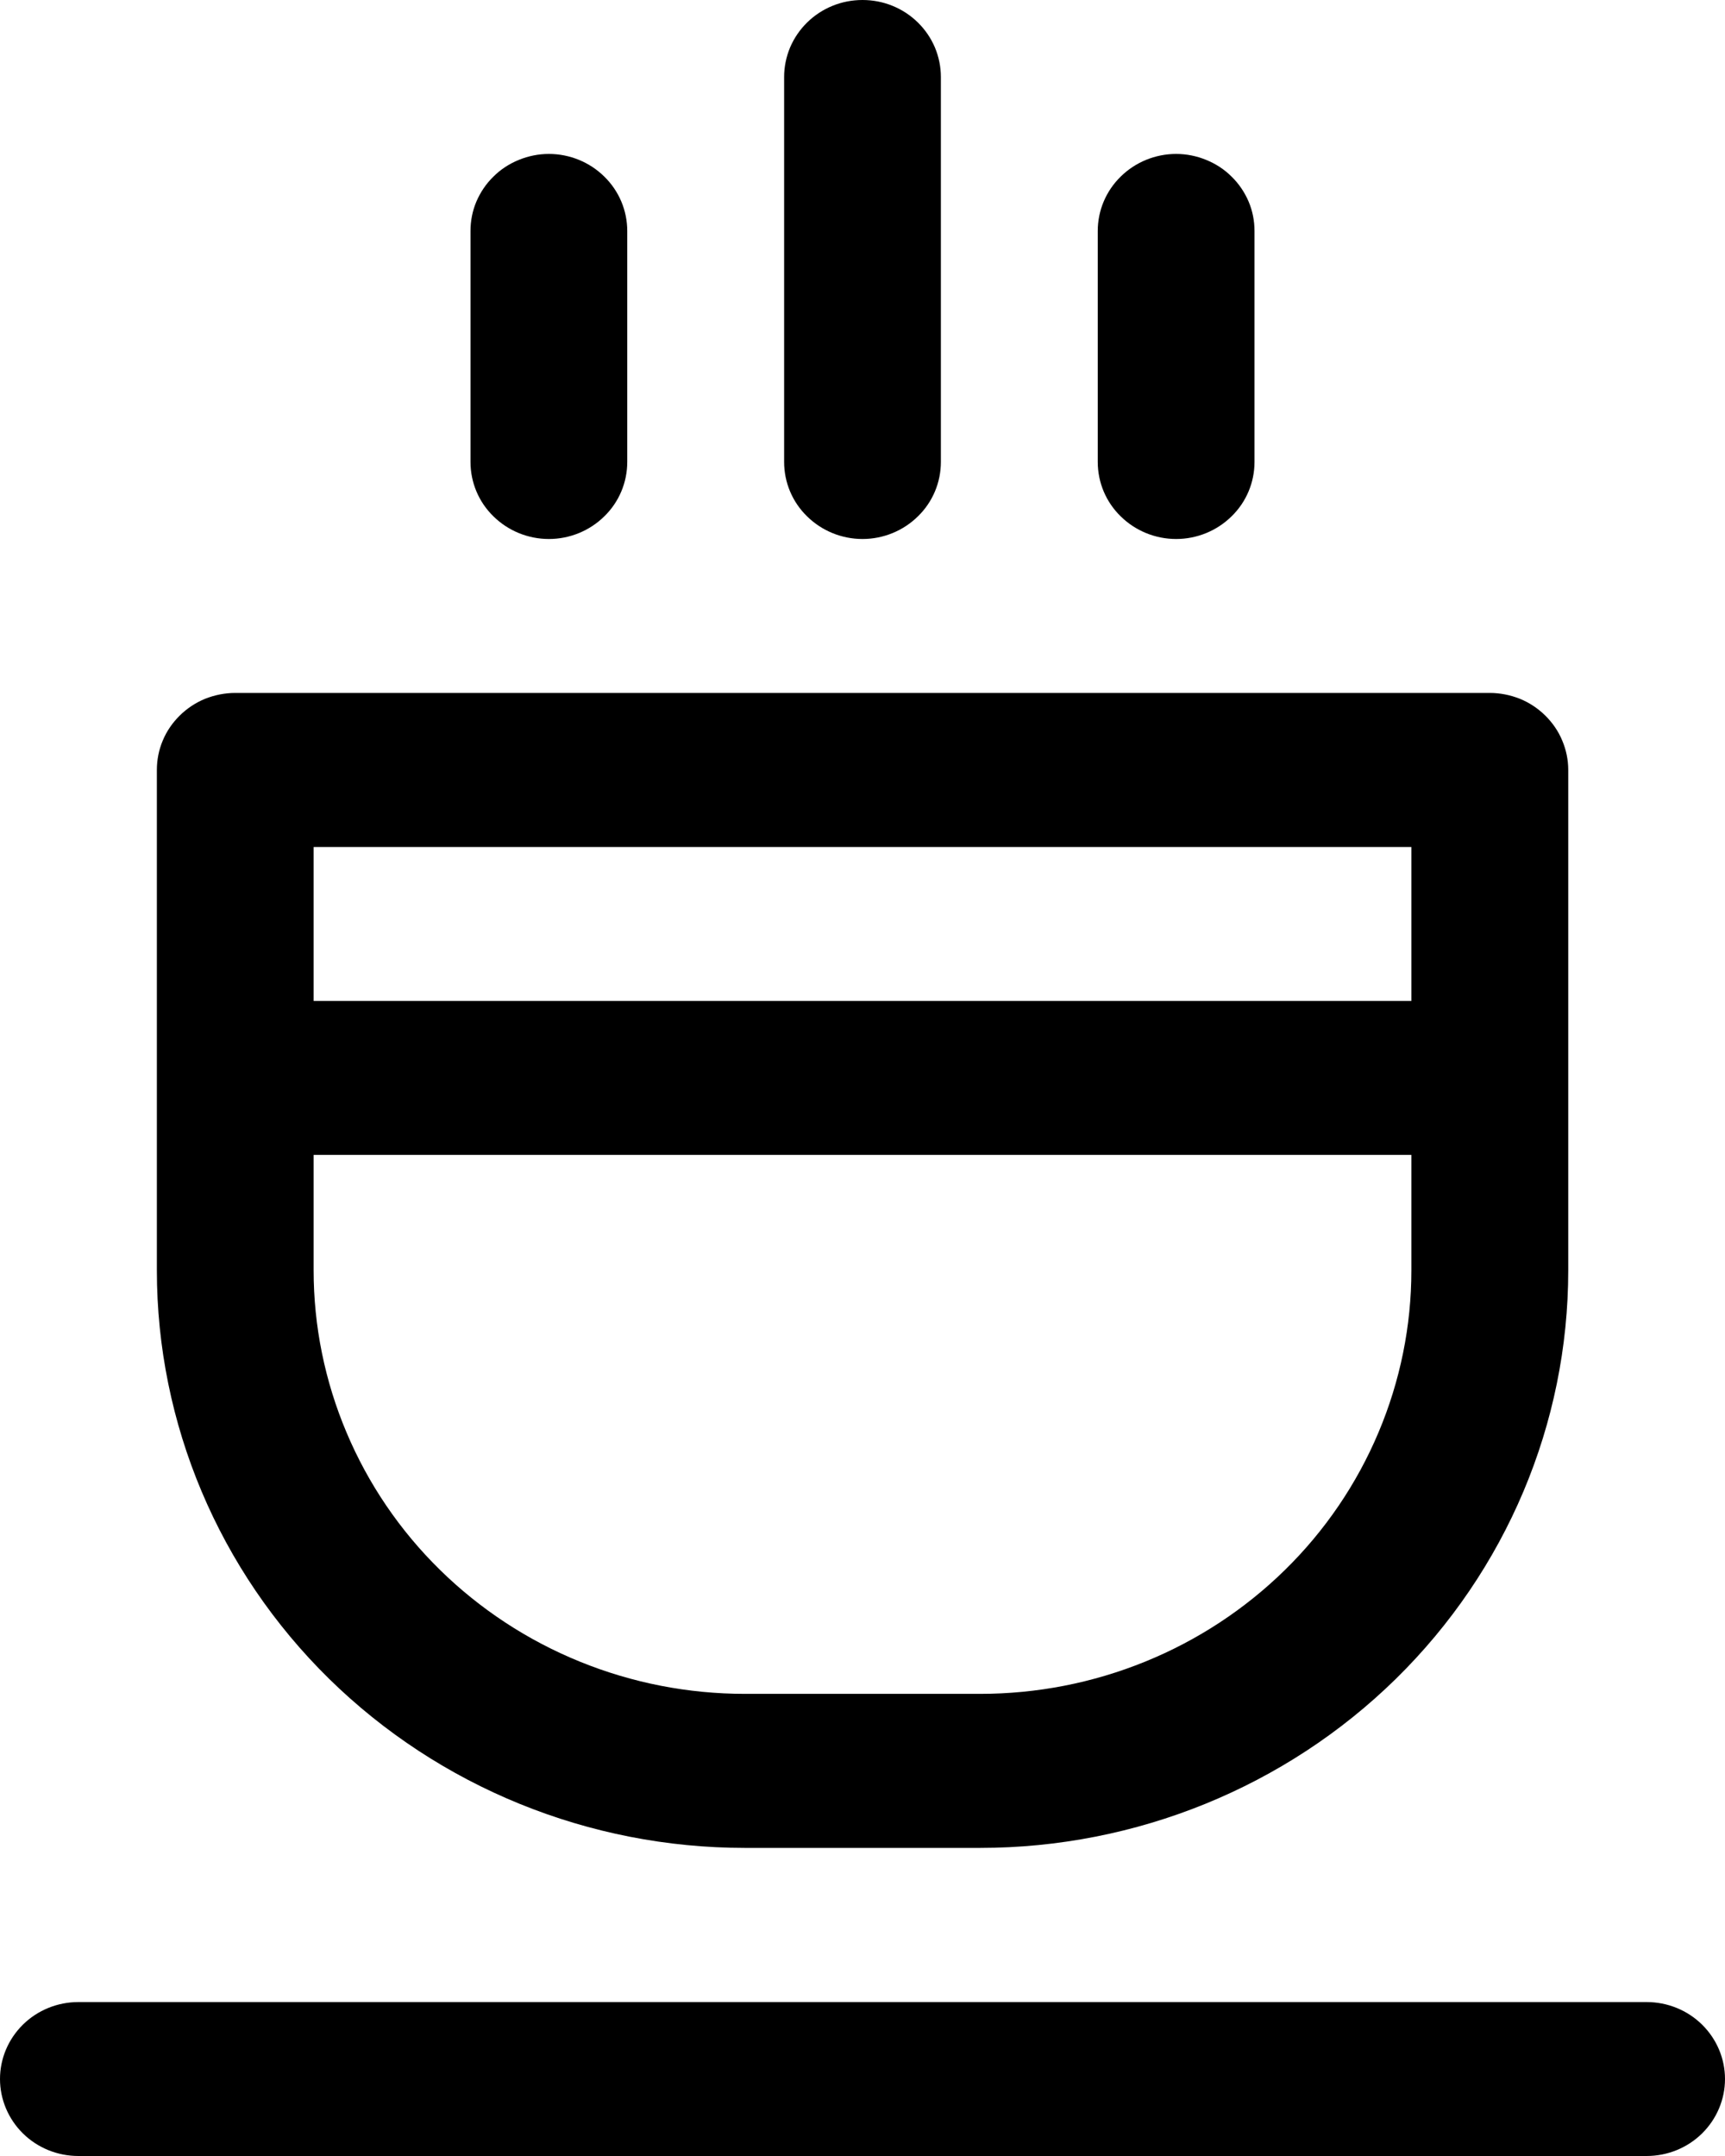 <svg width="16" height="20" viewBox="0 0 16 20" fill="none" xmlns="http://www.w3.org/2000/svg">
<path d="M2.909 9.285H13.091V7.857H2.909V9.285ZM2.909 10.713V11.785C2.909 12.301 3.013 12.812 3.214 13.288C3.415 13.765 3.709 14.198 4.081 14.563C4.452 14.927 4.893 15.217 5.378 15.414C5.864 15.612 6.384 15.713 6.909 15.713H9.091C9.616 15.713 10.136 15.612 10.622 15.414C11.107 15.217 11.548 14.927 11.919 14.563C12.291 14.198 12.585 13.765 12.786 13.288C12.987 12.812 13.091 12.301 13.091 11.785V10.713H2.909ZM2.182 6.428H13.818C13.914 6.428 14.008 6.447 14.097 6.482C14.185 6.518 14.265 6.571 14.332 6.637C14.4 6.704 14.454 6.782 14.49 6.869C14.527 6.956 14.546 7.049 14.546 7.142V11.785C14.546 13.206 13.971 14.568 12.948 15.573C11.925 16.577 10.537 17.142 9.091 17.142H6.909C5.462 17.142 4.075 16.577 3.052 15.573C2.029 14.568 1.455 13.206 1.455 11.785V7.142C1.455 7.049 1.473 6.956 1.51 6.869C1.546 6.782 1.6 6.704 1.668 6.637C1.735 6.571 1.815 6.518 1.903 6.482C1.992 6.447 2.086 6.428 2.182 6.428ZM8 0C8.096 0 8.19 0.018 8.278 0.054C8.367 0.09 8.447 0.143 8.514 0.209C8.582 0.276 8.635 0.354 8.672 0.441C8.708 0.528 8.727 0.62 8.727 0.714V4.285C8.727 4.475 8.651 4.657 8.514 4.79C8.378 4.924 8.193 5 8 5C7.807 5 7.622 4.924 7.486 4.79C7.349 4.657 7.273 4.475 7.273 4.285V0.714C7.273 0.62 7.292 0.528 7.328 0.441C7.365 0.354 7.418 0.276 7.486 0.209C7.553 0.143 7.633 0.09 7.722 0.054C7.81 0.018 7.904 0 8 0ZM5.091 1.428C5.284 1.428 5.469 1.504 5.605 1.638C5.742 1.772 5.818 1.953 5.818 2.143V4.285C5.818 4.475 5.742 4.657 5.605 4.79C5.469 4.924 5.284 5 5.091 5C4.898 5 4.713 4.924 4.577 4.79C4.44 4.657 4.364 4.475 4.364 4.285V2.143C4.364 2.049 4.382 1.956 4.419 1.869C4.456 1.783 4.509 1.704 4.577 1.638C4.644 1.571 4.724 1.519 4.813 1.483C4.901 1.447 4.995 1.428 5.091 1.428ZM10.909 1.428C11.005 1.428 11.099 1.447 11.187 1.483C11.276 1.519 11.356 1.571 11.423 1.638C11.491 1.704 11.544 1.783 11.581 1.869C11.618 1.956 11.636 2.049 11.636 2.143V4.285C11.636 4.475 11.56 4.657 11.423 4.79C11.287 4.924 11.102 5 10.909 5C10.716 5 10.531 4.924 10.395 4.79C10.258 4.657 10.182 4.475 10.182 4.285V2.143C10.182 1.953 10.258 1.772 10.395 1.638C10.531 1.504 10.716 1.428 10.909 1.428ZM0.727 18.572H15.273C15.466 18.572 15.651 18.647 15.787 18.781C15.923 18.915 16 19.096 16 19.286C16 19.475 15.923 19.657 15.787 19.791C15.651 19.925 15.466 20 15.273 20H0.727C0.534 20 0.349 19.925 0.213 19.791C0.077 19.657 0 19.475 0 19.286C0 19.096 0.077 18.915 0.213 18.781C0.349 18.647 0.534 18.572 0.727 18.572Z" fill="black"/>
</svg>
